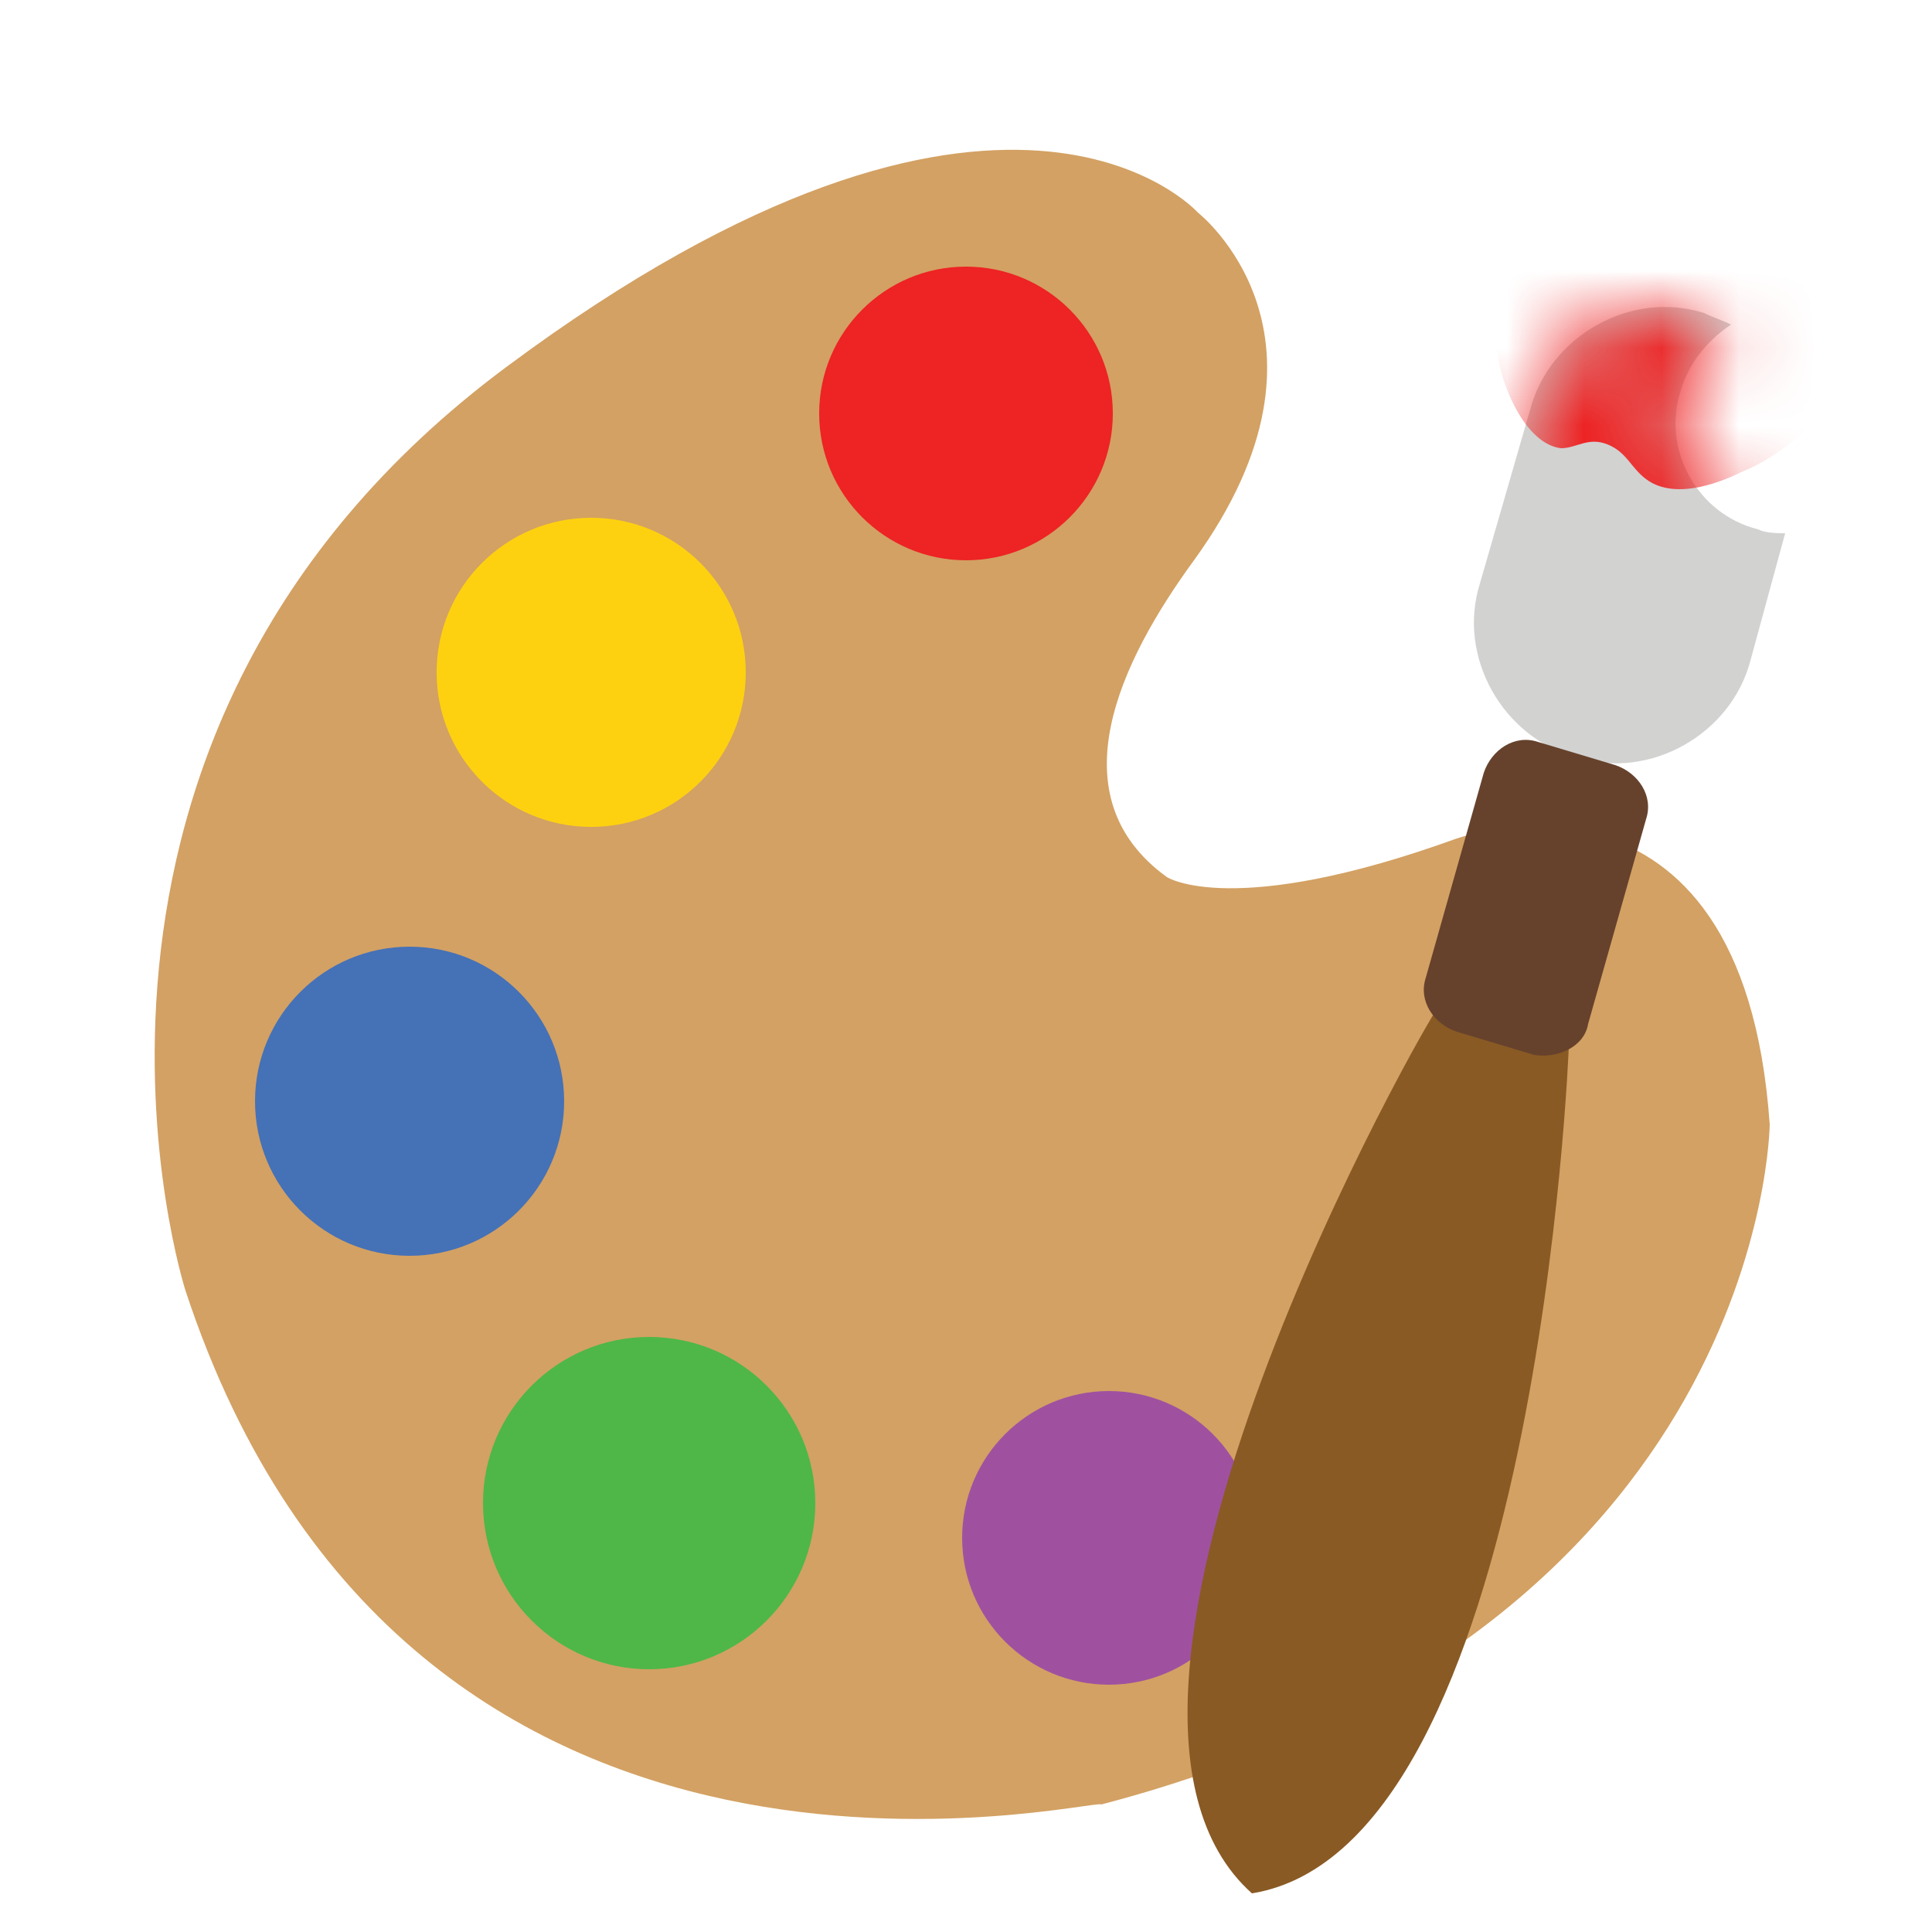 <svg width="25" height="25" viewBox="0 0 25 25" fill="none" xmlns="http://www.w3.org/2000/svg">
<path d="M2.4 16.7C2.4 16.7 0.1 9.55 6.55 4.75C13 -0.05 15.5 2.75 15.5 2.75C15.5 2.75 17.55 4.35 15.45 7.25C14.5 8.55 13.65 10.3 15.1 11.35C15.1 11.35 15.95 11.9 18.85 10.85C18.85 10.85 22.55 9.55 22.9 14.55C22.9 14.55 22.85 21.1 14.25 23.35C14.2 23.25 5.3 25.5 2.4 16.7Z" fill="#D3A163"/>
<path d="M8.4 21.6C9.587 21.6 10.55 20.637 10.55 19.45C10.55 18.263 9.587 17.3 8.4 17.3C7.213 17.3 6.25 18.263 6.25 19.45C6.25 20.637 7.213 21.6 8.4 21.6Z" fill="#4EB748"/>
<path d="M14.35 21.8C15.399 21.8 16.25 20.949 16.25 19.9C16.25 18.851 15.399 18 14.35 18C13.301 18 12.45 18.851 12.45 19.9C12.45 20.949 13.301 21.8 14.35 21.8Z" fill="#9F51A0"/>
<path d="M5.3 16.25C6.405 16.25 7.3 15.355 7.3 14.25C7.3 13.145 6.405 12.25 5.3 12.25C4.195 12.25 3.3 13.145 3.3 14.25C3.3 15.355 4.195 16.25 5.3 16.25Z" fill="#4571B7"/>
<path d="M7.65 10.7C8.754 10.7 9.65 9.805 9.65 8.7C9.65 7.595 8.754 6.7 7.65 6.7C6.545 6.7 5.65 7.595 5.65 8.7C5.65 9.805 6.545 10.7 7.65 10.7Z" fill="#FED110"/>
<path d="M12.5 7.25C13.549 7.25 14.4 6.399 14.4 5.35C14.4 4.301 13.549 3.45 12.5 3.45C11.451 3.45 10.6 4.301 10.6 5.35C10.6 6.399 11.451 7.25 12.5 7.25Z" fill="#ED2324"/>
<path d="M21.75 5.05C21.85 4.7 22.1 4.4 22.4 4.2C22.3 4.15 22.15 4.1 22.05 4.05C21.1 3.75 20.05 4.35 19.8 5.3L19.15 7.55C18.85 8.5 19.45 9.55 20.4 9.8C21.35 10.1 22.4 9.5 22.65 8.55L23.1 6.9C23 6.9 22.85 6.9 22.75 6.85C21.95 6.65 21.5 5.8 21.75 5.05Z" fill="#D2D2D1"/>
<path d="M16.2 24.5C19.9 23.9 20.3 13.55 20.3 13.55L19.45 13.3L18.6 13.05C18.55 13.05 13.4 22 16.2 24.5Z" fill="#895A24"/>
<path d="M19.85 13.65L18.85 13.35C18.55 13.25 18.35 12.95 18.45 12.65L19.2 10C19.3 9.7 19.6 9.5 19.9 9.6L20.9 9.9C21.2 10 21.4 10.3 21.3 10.6L20.55 13.25C20.5 13.55 20.15 13.7 19.85 13.65Z" fill="#66422D"/>
<mask id="mask0_164_217" style="mask-type:luminance" maskUnits="userSpaceOnUse" x="19" y="3" width="5" height="7">
<path d="M21.75 5.05C21.85 4.7 22.1 4.4 22.4 4.2C22.3 4.15 22.15 4.1 22.05 4.05C21.1 3.75 20.05 4.35 19.8 5.3L19.15 7.55C18.85 8.5 19.45 9.55 20.4 9.8C21.35 10.1 22.4 9.5 22.65 8.55L23.1 6.9C23 6.9 22.85 6.9 22.75 6.85C21.95 6.65 21.5 5.8 21.75 5.05Z" fill="white"/>
</mask>
<g mask="url(#mask0_164_217)">
<path d="M19.35 4.4C19.4 5 19.75 5.75 20.2 5.8C20.4 5.8 20.55 5.65 20.8 5.75C21.05 5.85 21.1 6.05 21.3 6.2C21.7 6.5 22.35 6.2 22.55 6.1C23.55 5.7 24.6 4.3 24.25 3.3C23.8 2.1 21.6 1.75 20.35 2.6C19.85 2.9 19.3 3.6 19.35 4.4Z" fill="#ED2324"/>
</g>
</svg>
